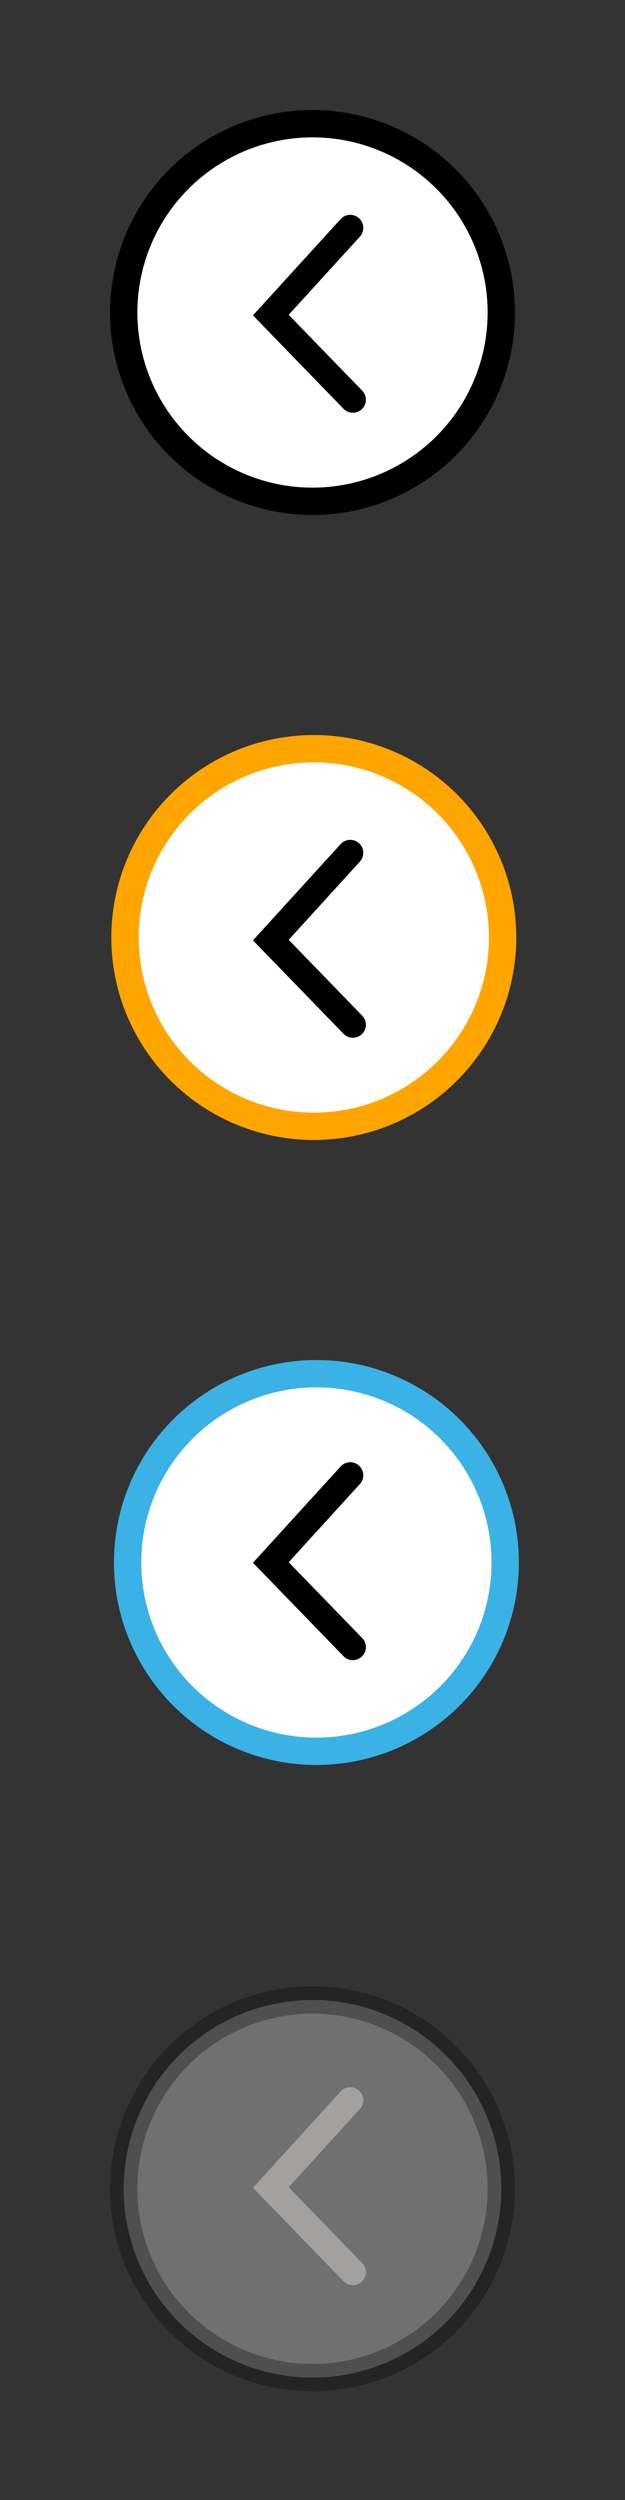 <?xml version="1.0" encoding="utf-8"?>
<!-- Generator: Adobe Illustrator 27.0.1, SVG Export Plug-In . SVG Version: 6.00 Build 0)  -->
<svg version="1.1"
	 id="svg2" xmlns:rdf="http://www.w3.org/1999/02/22-rdf-syntax-ns#" xmlns:inkscape="http://www.inkscape.org/namespaces/inkscape" xmlns:cc="http://creativecommons.org/ns#" xmlns:dc="http://purl.org/dc/elements/1.1/" xmlns:svg="http://www.w3.org/2000/svg" xmlns:sodipodi="http://sodipodi.sourceforge.net/DTD/sodipodi-0.dtd"
	 xmlns="http://www.w3.org/2000/svg" xmlns:xlink="http://www.w3.org/1999/xlink" x="0px" y="0px" viewBox="0 0 48 192"
	 style="enable-background:new 0 0 48 192;" xml:space="preserve">
<rect x="0" y="0" width="48" height="192" fill="#333333" stroke="none"/>
<style type="text/css">
	.st0{fill:#FFFFFF;stroke:#000000;stroke-width:2.1;stroke-linecap:round;}
	.st1{fill:#FFFFFF;stroke:#FFA500;stroke-width:2.1;stroke-linecap:round;}
	.st2{opacity:0.3;fill:#FFFFFF;stroke:#000000;stroke-width:2.1;stroke-linecap:round;enable-background:new    ;}
	.st3{fill:#FFFFFF;stroke:#3AB2E5;stroke-width:2.1;stroke-linecap:round;}
	.st4{fill:none;stroke:#000000;stroke-width:2;stroke-linecap:round;}
	.st5{fill:none;stroke:#A2A19F;stroke-width:2;stroke-linecap:round;}
</style>
<sodipodi:namedview  bordercolor="#666666" borderopacity="1" gridtolerance="10" guidetolerance="10" id="namedview21" inkscape:current-layer="svg2" inkscape:cx="29" inkscape:cy="94" inkscape:pageopacity="0" inkscape:pageshadow="2" inkscape:window-height="852" inkscape:window-maximized="0" inkscape:window-width="1305" inkscape:window-x="0" inkscape:window-y="0" inkscape:zoom="2.7663934" objecttolerance="10" pagecolor="#ffffff" showgrid="false">
	</sodipodi:namedview>
<circle id="path821" class="st0" cx="24" cy="24" r="14.5"/>
<circle id="path821_00000084500948294210434240000003505161869991647886_" class="st1" cx="24.1" cy="72" r="14.5"/>
<circle id="path821_00000182501691703819782910000011013152401863155335_" class="st2" cx="24" cy="168.1" r="14.5"/>
<circle id="path821_00000028316001474030986710000015796727228983277977_" class="st3" cx="24.3" cy="120" r="14.5"/>
<path id="path821_00000081638969032484297860000006878016756824033214_" class="st4" d="M26.9,17.5l-6.1,6.7l6.3,6.5"/>
<path id="path821_00000021078165558979340140000017532655915579214776_" class="st4" d="M26.9,65.5l-6.1,6.7l6.3,6.5"/>
<path id="path821_00000085242493766564055640000003588601531708212917_" class="st4" d="M26.9,113.3l-6.1,6.7l6.3,6.5"/>
<path id="path821_00000037691071555772842430000012873112939154210224_" class="st5" d="M26.9,161.3l-6.1,6.7l6.3,6.5"/>
</svg>
